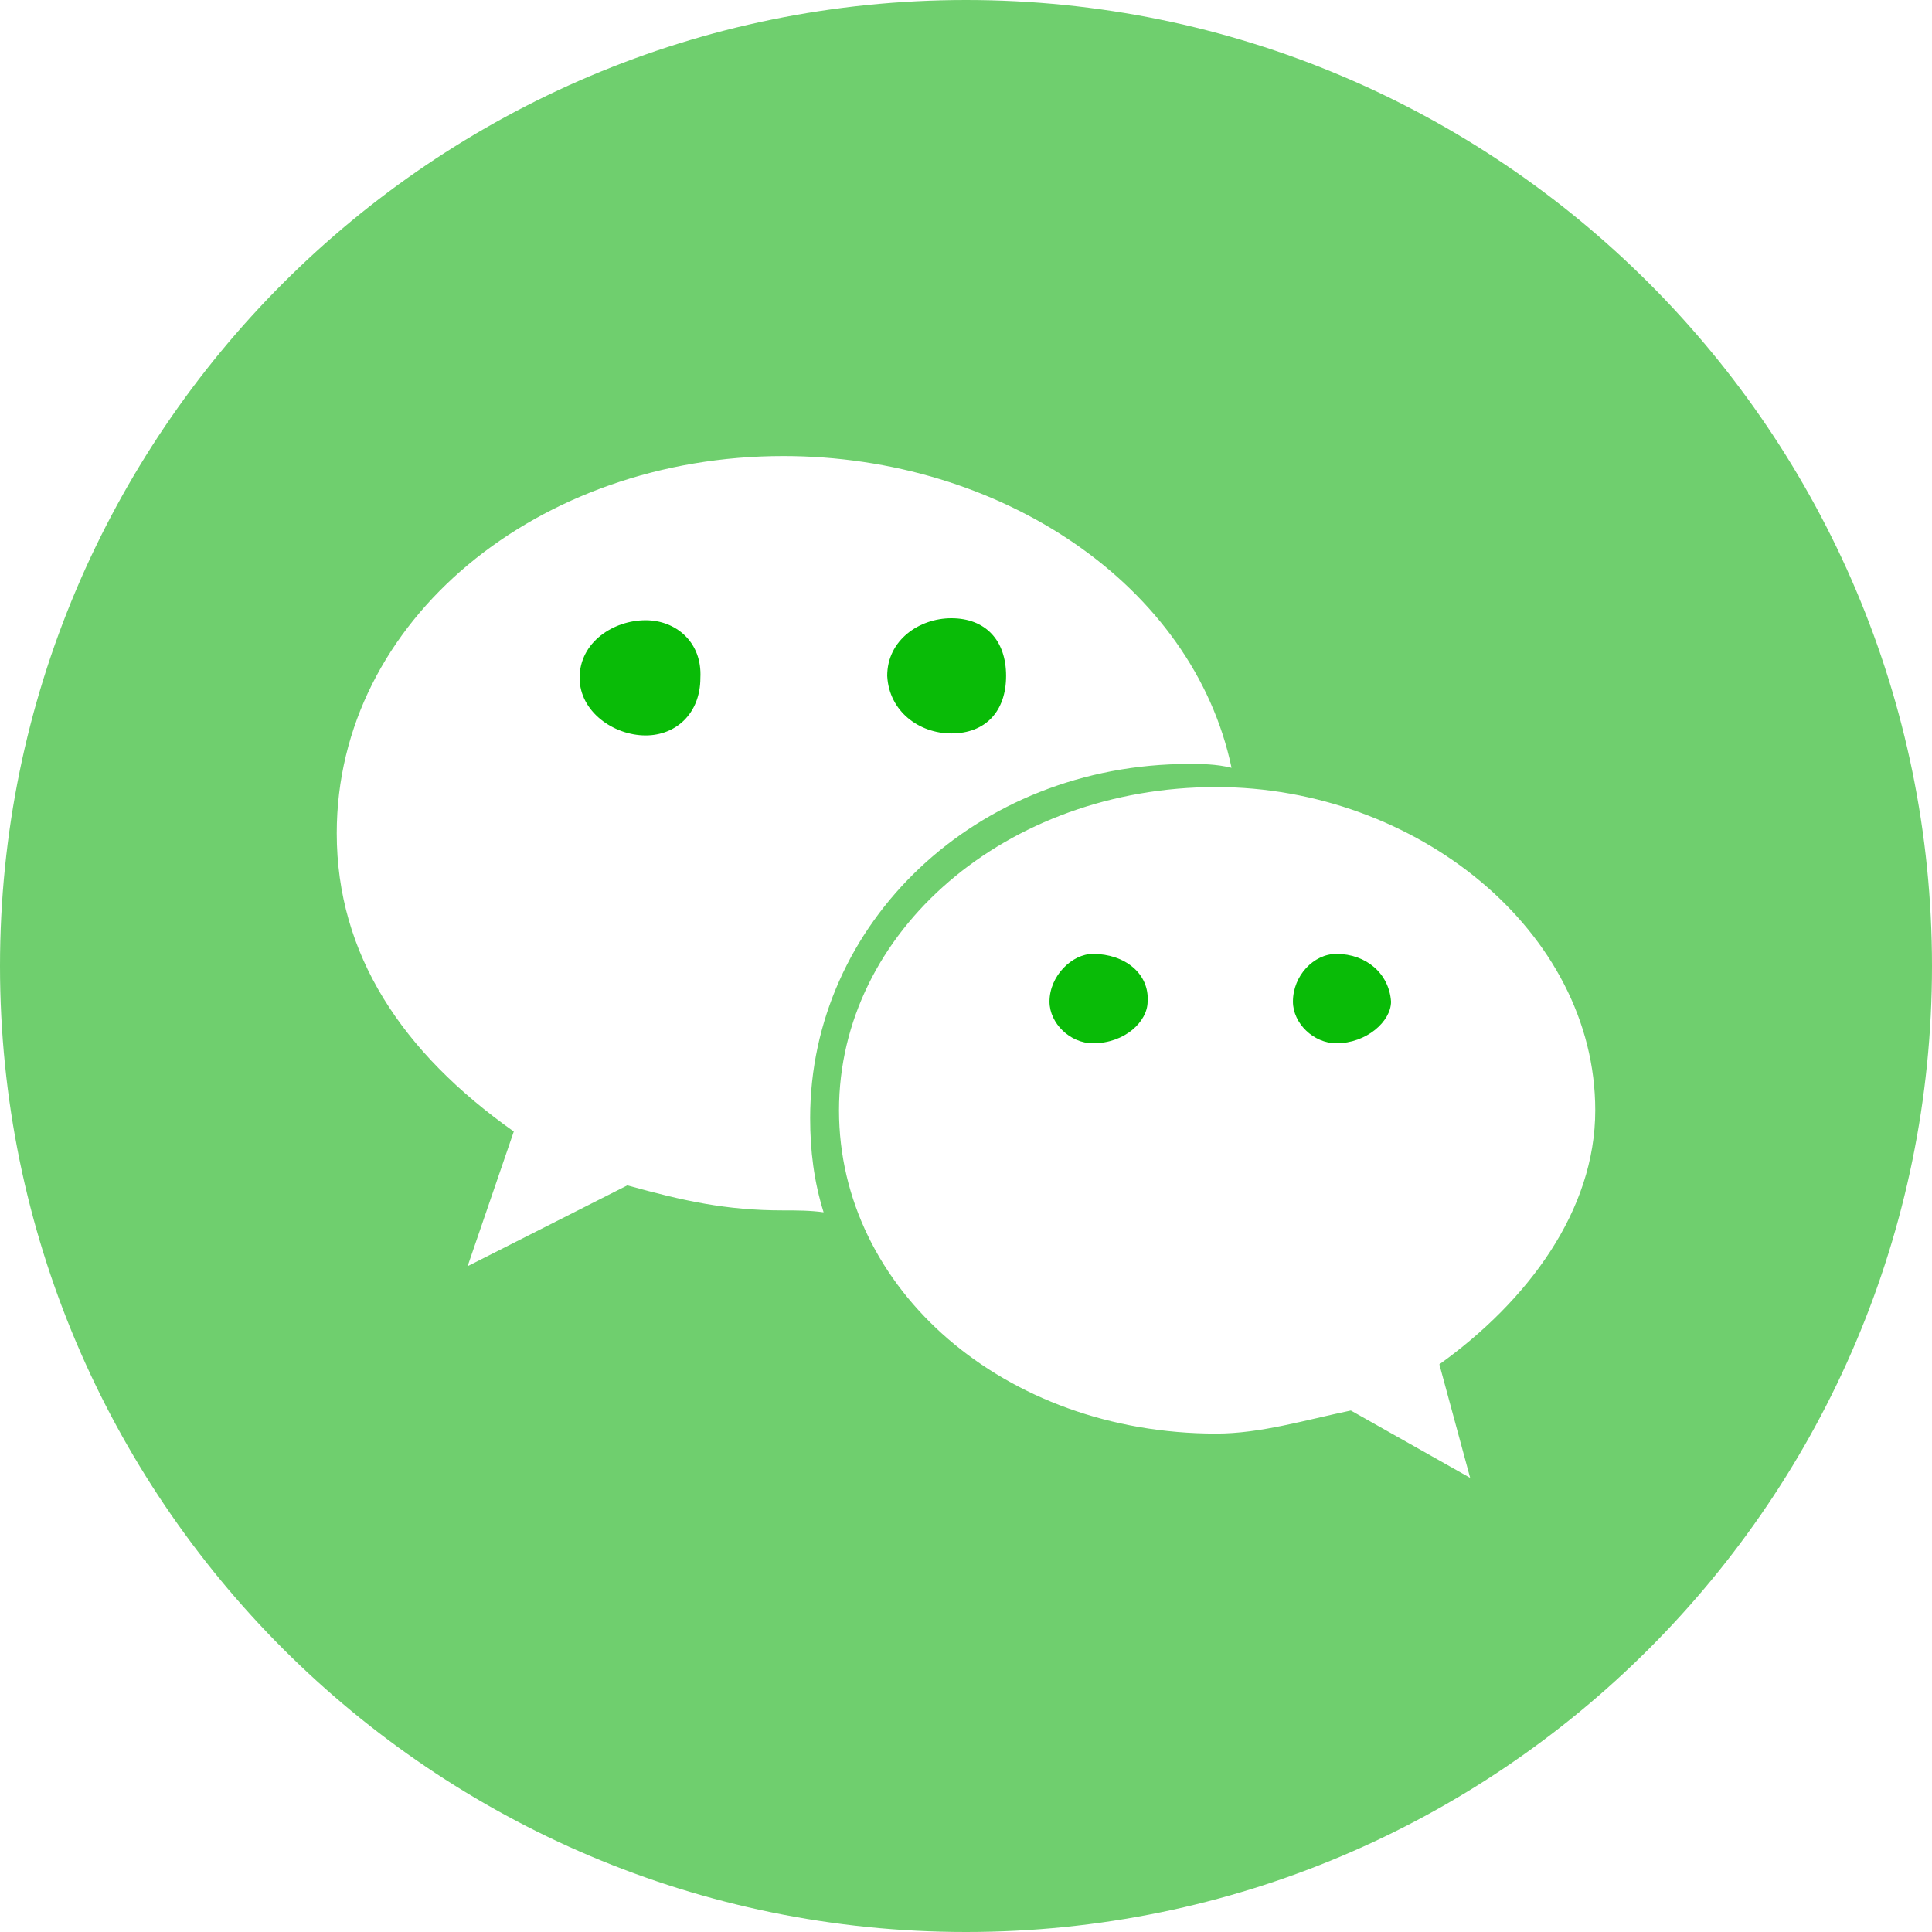 <?xml version="1.0" encoding="UTF-8"?>
<svg width="60px" height="60px" viewBox="0 0 60 60" version="1.1" xmlns="http://www.w3.org/2000/svg" xmlns:xlink="http://www.w3.org/1999/xlink">
    <!-- Generator: Sketch 60 (88103) - https://sketch.com -->
    <title>微信</title>
    <desc>Created with Sketch.</desc>
    <g id="一手房业务" stroke="none" stroke-width="1" fill="none" fill-rule="evenodd">
        <g id="03完善信息2分享" transform="translate(-158, -1004)" fill-rule="nonzero">
            <g id="弹出">
                <g id="微信" transform="translate(158, 1004)">
                    <path d="M30,0 C13.446,0 0,13.446 0,30 C0,46.554 13.446,60 30,60 C46.554,60 60,46.554 60,30 C60,13.446 46.554,0 30,0 Z M24.323,37.59 C22.53,37.59 21.215,37.291 19.482,36.813 L14.522,39.323 L15.956,35.14 C12.49,32.689 10.458,29.642 10.458,25.877 C10.458,19.243 16.733,14.163 24.323,14.163 C31.076,14.163 37.052,18.167 38.247,23.845 C37.769,23.725 37.291,23.725 36.933,23.725 C30.299,23.725 25.16,28.685 25.16,34.721 C25.16,35.737 25.279,36.693 25.578,37.649 C25.16,37.59 24.741,37.59 24.323,37.59 L24.323,37.59 Z M44.701,42.371 L45.657,45.896 L41.952,43.805 C40.518,44.104 39.144,44.522 37.769,44.522 C31.195,44.522 26.056,40.04 26.056,34.482 C26.056,28.925 31.255,24.443 37.769,24.443 C43.984,24.443 49.542,28.925 49.542,34.482 C49.542,37.59 47.45,40.398 44.701,42.371 L44.701,42.371 Z" id="形状" fill="#6FCF6E"></path>
                    <path d="M33.941,29.624 C33.296,29.624 32.593,30.303 32.593,31.105 C32.593,31.783 33.237,32.4 33.941,32.4 C34.937,32.4 35.64,31.722 35.64,31.105 C35.699,30.241 34.937,29.624 33.941,29.624 Z M29.545,22.777 C30.6,22.777 31.245,22.099 31.245,20.989 C31.245,19.878 30.6,19.2 29.545,19.2 C28.549,19.2 27.553,19.878 27.553,20.989 C27.611,22.099 28.549,22.777 29.545,22.777 Z M20.051,19.262 C19.055,19.262 18,19.94 18,21.051 C18,22.099 19.055,22.839 20.051,22.839 C20.989,22.839 21.751,22.161 21.751,21.051 C21.809,19.94 20.989,19.262 20.051,19.262 Z M41.501,29.624 C40.797,29.624 40.153,30.303 40.153,31.105 C40.153,31.783 40.797,32.4 41.501,32.4 C42.438,32.4 43.2,31.722 43.2,31.105 C43.141,30.241 42.438,29.624 41.501,29.624 Z" id="形状" fill="#09BB07"></path>
                </g>
            </g>
        </g>
    </g>
</svg>